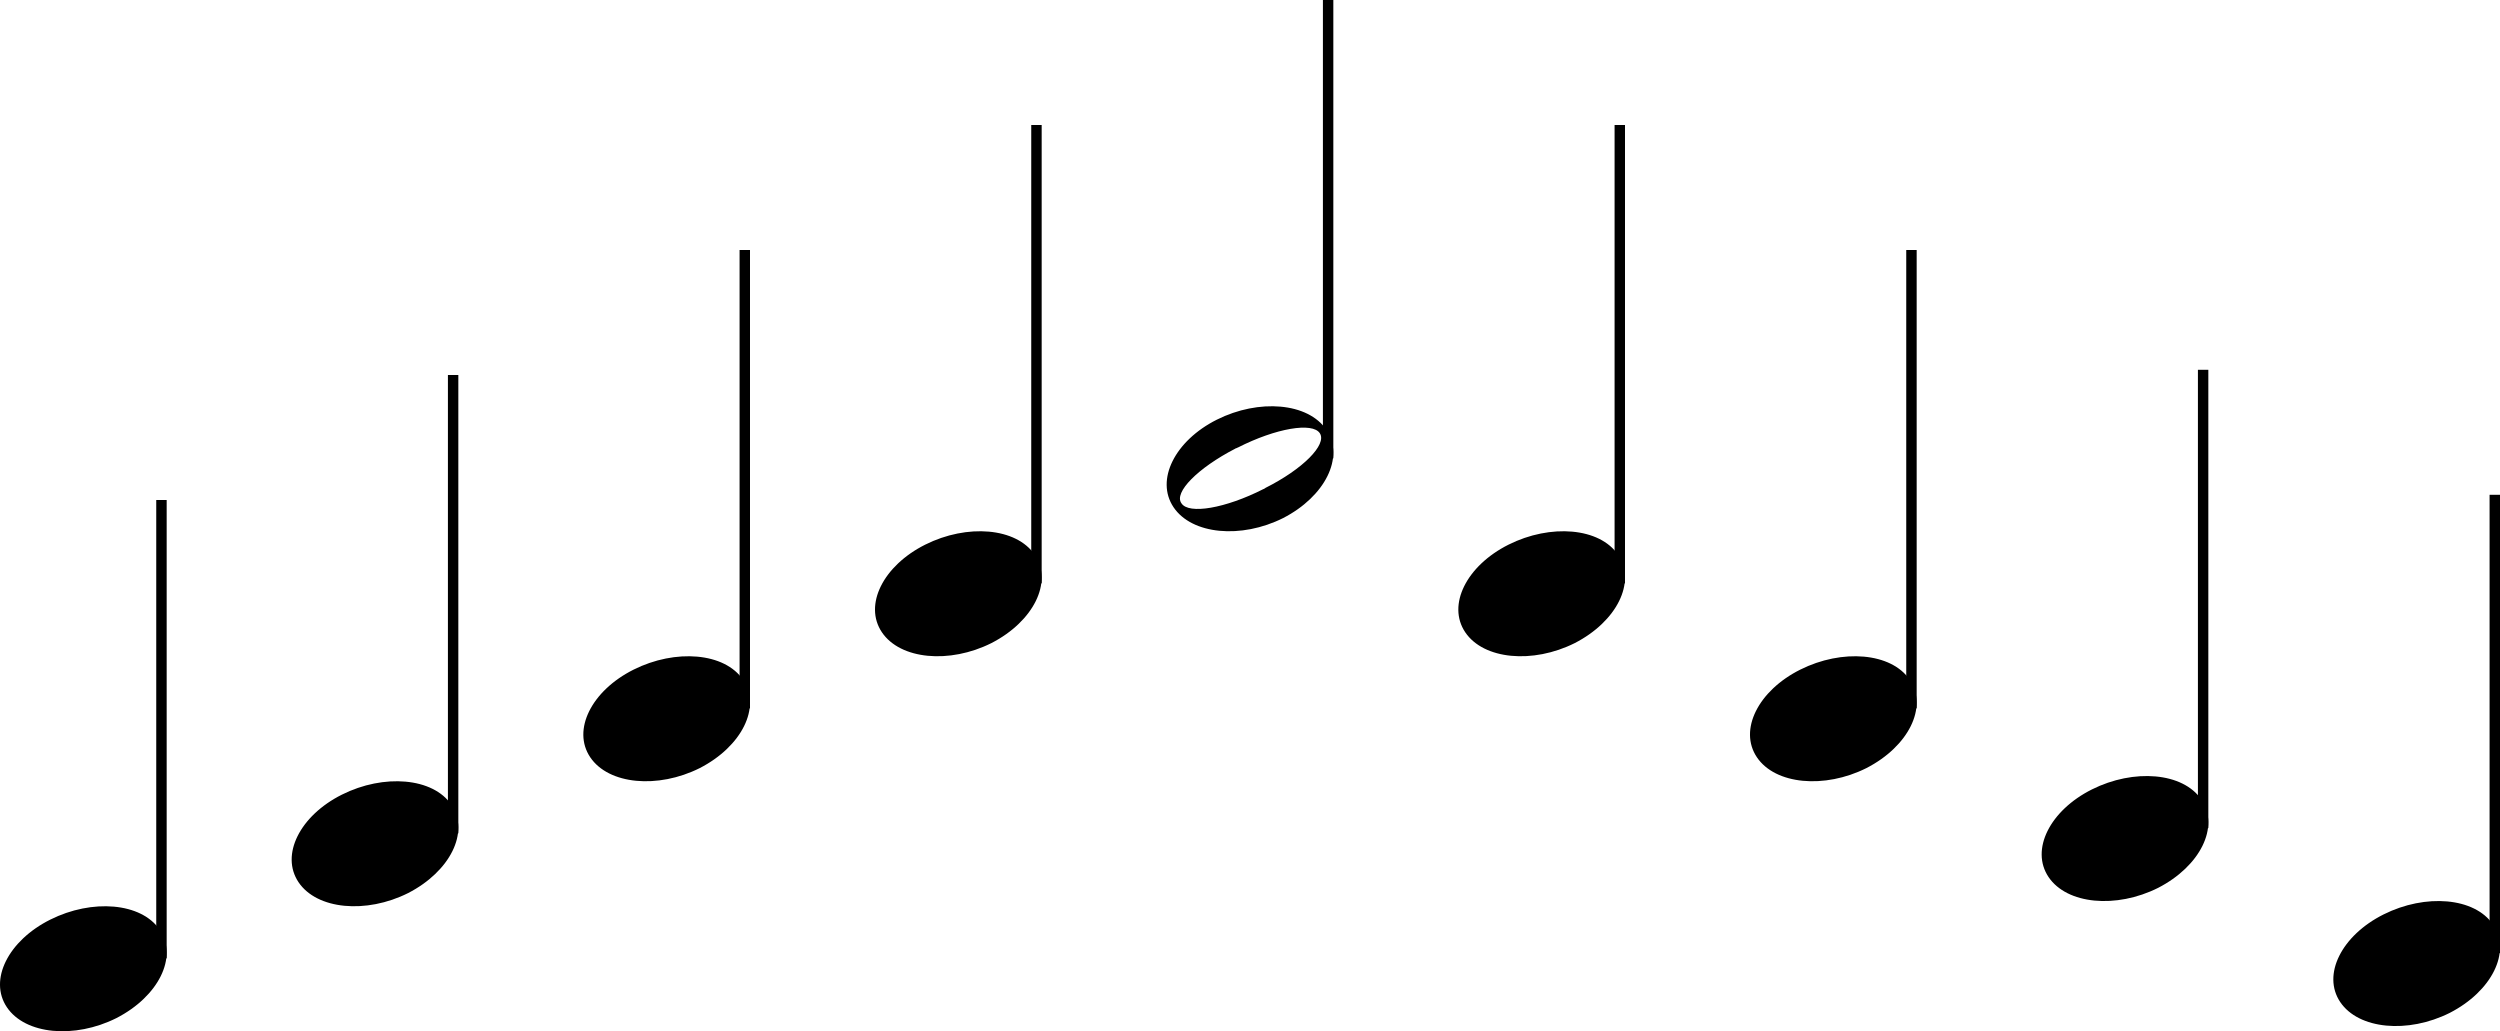 <svg width="480" height="198" viewBox="0 0 480 198" fill="none" xmlns="http://www.w3.org/2000/svg">
<g id="Notes">
<g id="noteOne">
<path id="Vector" d="M32 96H30V184H32V96Z" fill="black"/>
<path id="Vector_2" d="M1.323 193.393C-2.204 188.151 1.575 180.615 9.638 176.574C17.701 172.532 27.149 173.297 30.677 178.54C34.204 183.782 30.425 191.318 22.362 195.469C14.299 199.51 4.851 198.636 1.323 193.393V193.393Z" fill="black"/>
</g>
<g id="noteTwo">
<path id="Vector_3" d="M88 72H86V160H88V72Z" fill="black"/>
<path id="Vector_4" d="M57.323 169.393C53.796 164.151 57.575 156.615 65.638 152.574C73.701 148.532 83.149 149.297 86.677 154.54C90.204 159.782 86.425 167.318 78.362 171.469C70.299 175.51 60.851 174.636 57.323 169.393V169.393Z" fill="black"/>
</g>
<g id="noteThree">
<path id="Vector_5" d="M144 48H142V136H144V48Z" fill="black"/>
<path id="Vector_6" d="M113.323 145.393C109.796 140.151 113.575 132.615 121.638 128.574C129.701 124.532 139.149 125.297 142.677 130.54C146.204 135.782 142.425 143.318 134.362 147.469C126.299 151.51 116.851 150.636 113.323 145.393V145.393Z" fill="black"/>
</g>
<g id="noteFour">
<path id="Vector_7" d="M200 24H198V112H200V24Z" fill="black"/>
<path id="Vector_8" d="M169.323 121.393C165.796 116.151 169.575 108.615 177.638 104.574C185.701 100.532 195.149 101.297 198.677 106.54C202.204 111.782 198.425 119.318 190.362 123.469C182.299 127.51 172.851 126.636 169.323 121.393V121.393Z" fill="black"/>
</g>
<g id="noteFive">
<path id="Vector_9" d="M256 0H254V88H256V0Z" fill="black"/>
<path id="Vector_10" d="M225.323 97.394C221.796 92.151 225.575 84.615 233.638 80.574C241.701 76.532 251.149 77.297 254.677 82.54C258.204 87.782 254.425 95.318 246.362 99.469C238.299 103.51 228.851 102.636 225.323 97.394V97.394ZM253.417 83.195C252.031 81.01 244.976 82.212 237.669 85.925C237.543 85.925 237.543 86.035 237.417 86.035C237.291 86.035 237.165 86.144 237.165 86.144C229.985 89.857 225.323 94.554 226.835 96.629C228.221 98.813 235.276 97.612 242.583 93.898C242.709 93.898 242.709 93.789 242.835 93.789L242.961 93.68C250.141 90.076 254.803 85.379 253.417 83.195V83.195Z" fill="black"/>
</g>
<g id="noteSix">
<path id="Vector_11" d="M312 24H310V112H312V24Z" fill="black"/>
<path id="Vector_12" d="M281.323 121.393C277.796 116.151 281.575 108.615 289.638 104.574C297.701 100.532 307.149 101.297 310.677 106.54C314.204 111.782 310.425 119.318 302.362 123.469C294.299 127.51 284.851 126.636 281.323 121.393V121.393Z" fill="black"/>
</g>
<g id="noteSeven">
<path id="Vector_13" d="M368 48H366V136H368V48Z" fill="black"/>
<path id="Vector_14" d="M337.323 145.393C333.796 140.151 337.575 132.615 345.638 128.574C353.701 124.532 363.149 125.297 366.677 130.54C370.204 135.782 366.425 143.318 358.362 147.469C350.299 151.51 340.851 150.636 337.323 145.393V145.393Z" fill="black"/>
</g>
<g id="noteEight">
<path id="Vector_15" d="M424 71H422V159H424V71Z" fill="black"/>
<path id="Vector_16" d="M393.323 168.393C389.796 163.151 393.575 155.615 401.638 151.574C409.701 147.532 419.149 148.297 422.677 153.54C426.204 158.782 422.425 166.318 414.362 170.469C406.299 174.51 396.851 173.636 393.323 168.393V168.393Z" fill="black"/>
</g>
<g id="noteNine">
<path id="Vector_17" d="M480 95H478V183H480V95Z" fill="black"/>
<path id="Vector_18" d="M449.323 192.393C445.796 187.151 449.575 179.615 457.638 175.574C465.701 171.532 475.149 172.297 478.677 177.54C482.204 182.782 478.425 190.318 470.362 194.469C462.299 198.51 452.851 197.636 449.323 192.393V192.393Z" fill="black"/>
</g>
</g>
</svg>
